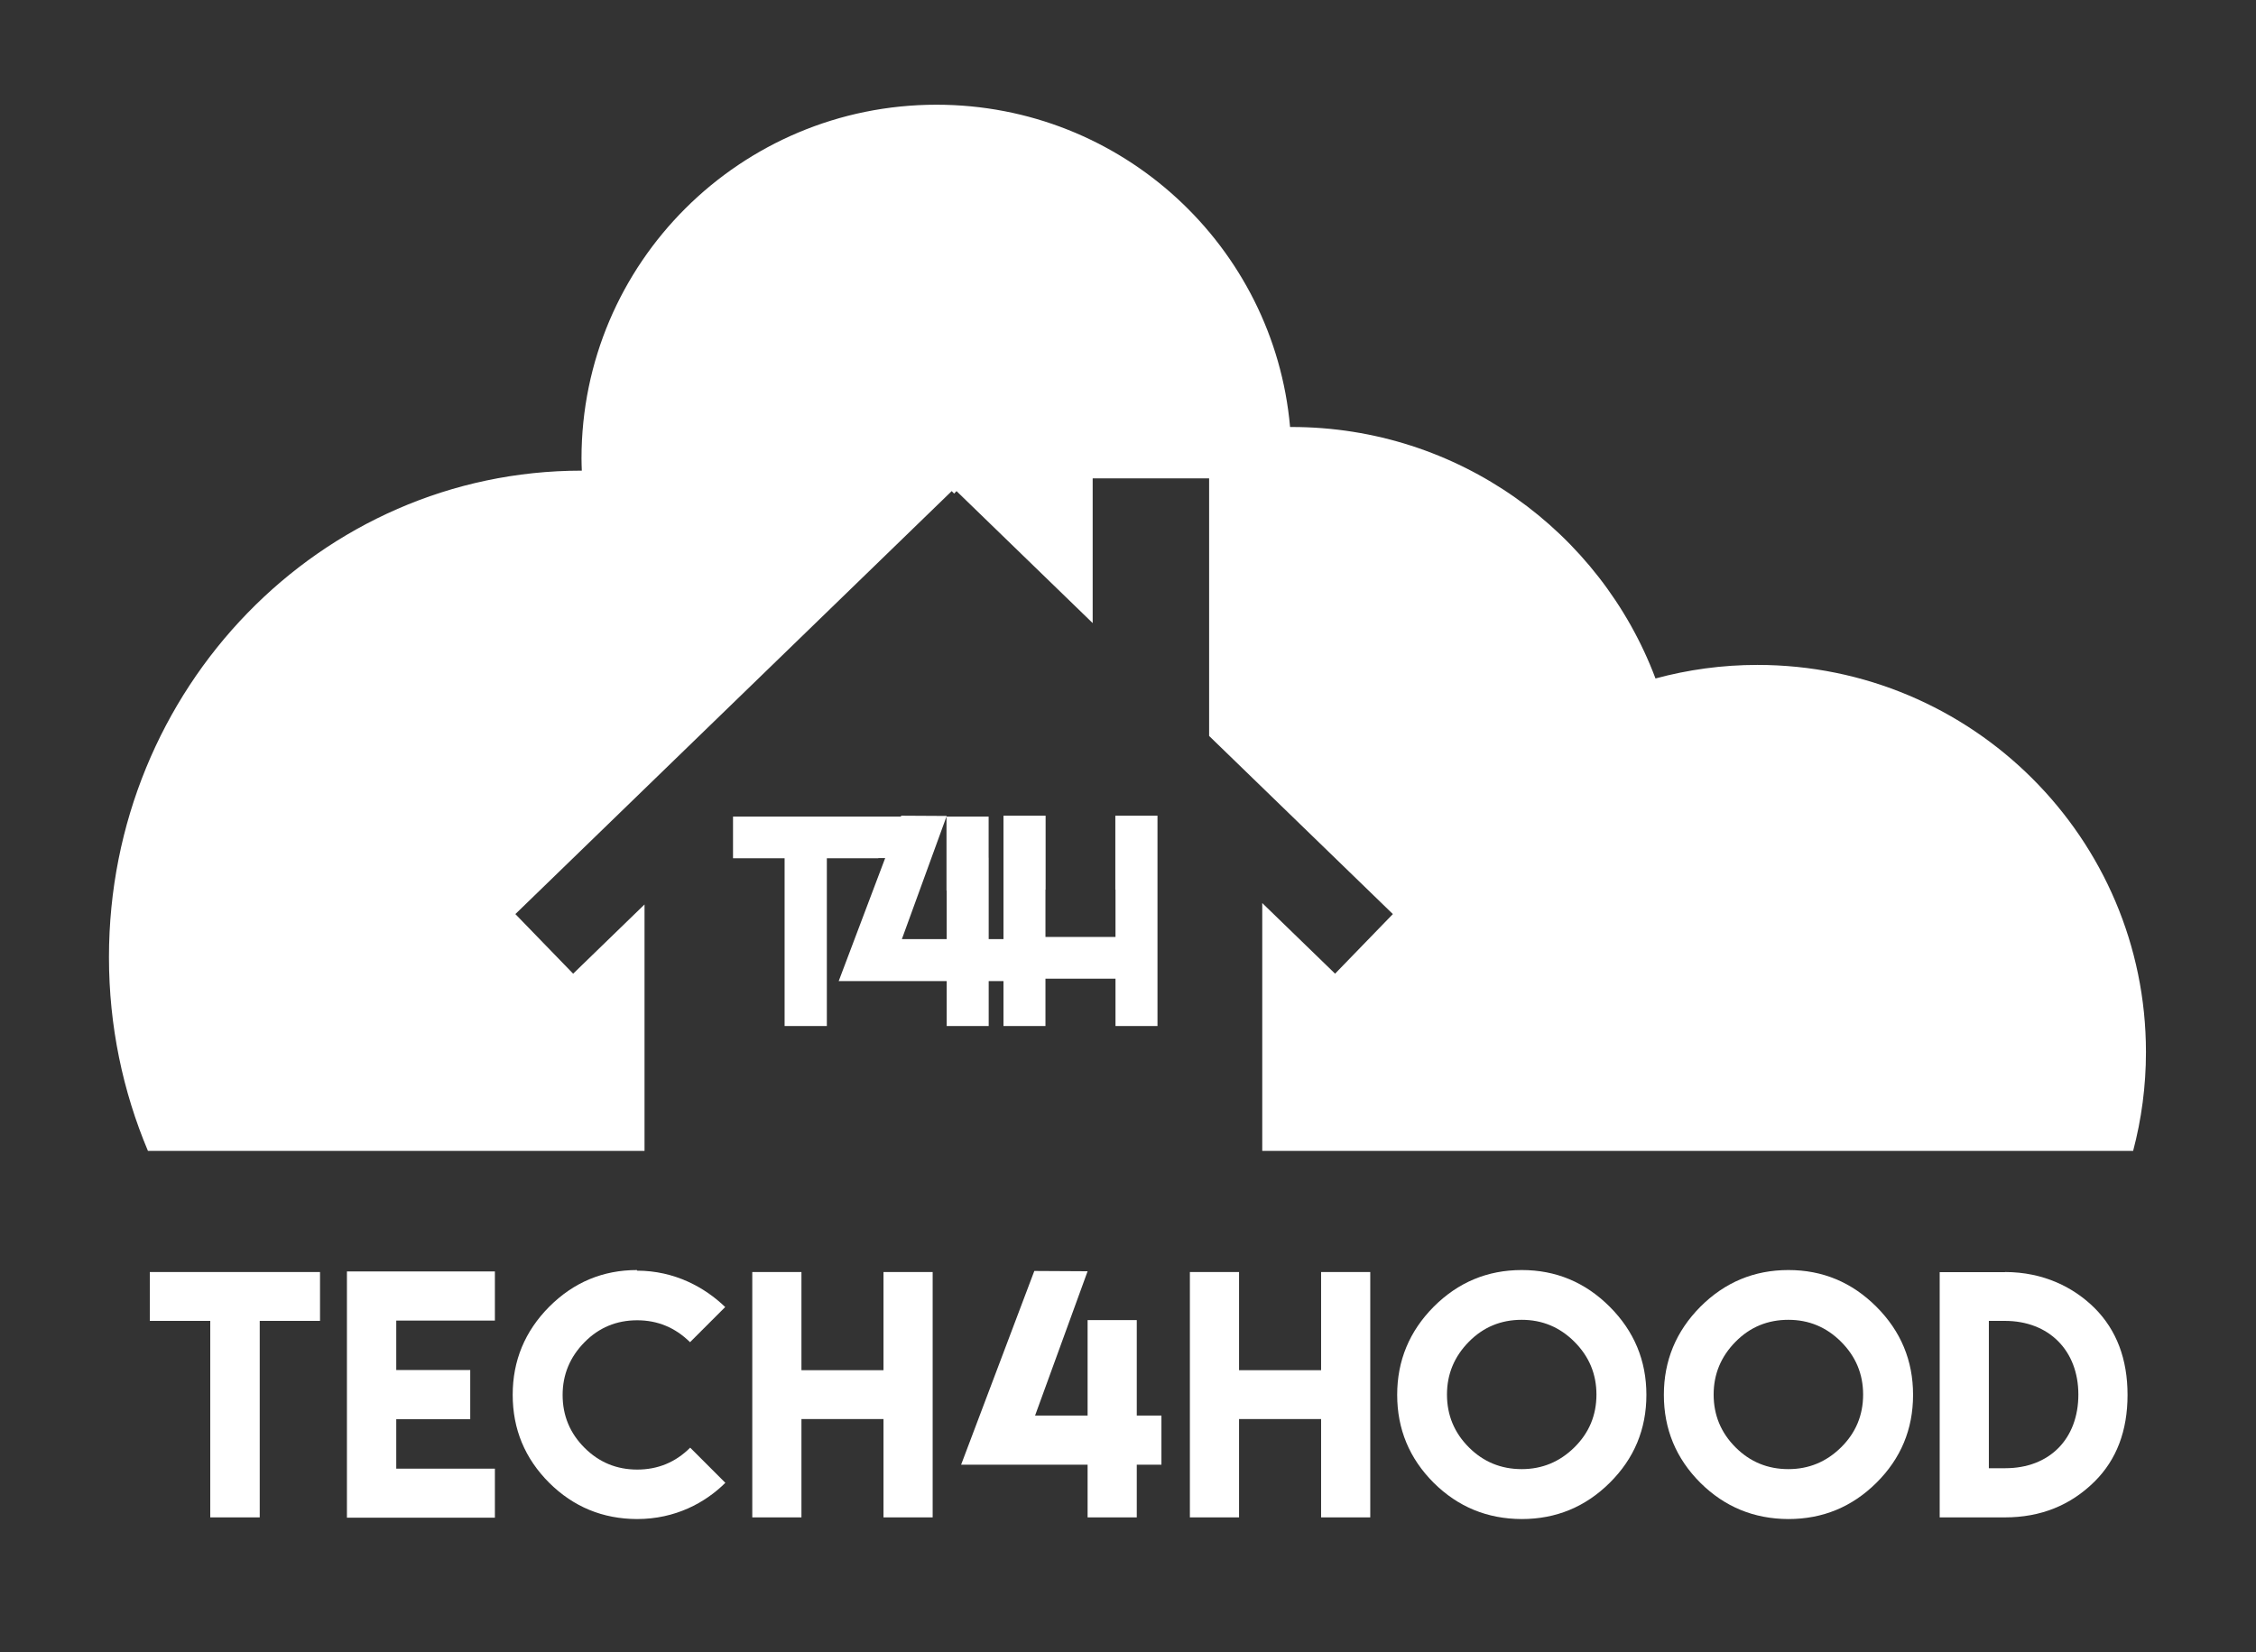 <?xml version="1.0" encoding="utf-8"?>
<!-- Generator: Adobe Illustrator 16.0.0, SVG Export Plug-In . SVG Version: 6.00 Build 0)  -->
<!DOCTYPE svg PUBLIC "-//W3C//DTD SVG 1.1//EN" "http://www.w3.org/Graphics/SVG/1.1/DTD/svg11.dtd">
<svg version="1.1" id="Layer_1" xmlns="http://www.w3.org/2000/svg" xmlns:xlink="http://www.w3.org/1999/xlink" x="0px" y="0px"
	 width="228px" height="167px" viewBox="0 0 228 167" enable-background="new 0 0 228 167" xml:space="preserve">
<rect x="0" y="0" width="228" height="167" fill="#333333" stroke="none"/>
<g>
	<path fill="#FFFFFF" d="M32.342,128.579v4.938h-6.093v19.862h-5v-19.862h-6.107v-4.938H32.342z"/>
	<path fill="#FFFFFF" d="M50.016,128.517v4.97h-9.969v5h7.477v4.969h-7.477v5h9.969v4.954H35.062v-24.893H50.016z"/>
	<path fill="#FFFFFF" d="M64.384,153.548c-3.467-0.011-6.426-1.231-8.877-3.662c-2.461-2.461-3.692-5.426-3.692-8.892
		c0-3.457,1.23-6.426,3.692-8.908c2.472-2.472,5.431-3.708,8.877-3.708l-0.016,0.062c3.83,0,6.874,1.701,8.923,3.677l-3.554,3.554
		c-1.497-1.477-3.277-2.215-5.338-2.215c-2.092,0-3.867,0.738-5.323,2.215c-1.477,1.498-2.215,3.277-2.215,5.338
		c0,2.083,0.738,3.862,2.215,5.338c1.467,1.467,3.241,2.2,5.323,2.2c2.092,0,3.877-0.739,5.354-2.215l3.554,3.554
		C71.271,151.903,68.252,153.548,64.384,153.548z"/>
	<path fill="#FFFFFF" d="M80.997,128.579v9.923h8.292v-9.923h4.969v24.8h-4.969v-9.939h-8.292v9.939h-4.969v-24.8H80.997z"/>
	<path fill="#FFFFFF" d="M109.917,128.501l-5.308,14.585h5.308v-9.646h4.969v9.646h2.493v4.97h-2.493v5.323h-4.969v-5.323H97.133
		l7.399-19.585L109.917,128.501z"/>
	<path fill="#FFFFFF" d="M125.223,128.579v9.923h8.292v-9.923h4.969v24.8h-4.969v-9.939h-8.292v9.939h-4.969v-24.8H125.223z"/>
	<path fill="#FFFFFF" d="M162.683,132.086c2.472,2.472,3.708,5.441,3.708,8.908c0,3.477-1.236,6.441-3.708,8.892
		c-2.462,2.441-5.426,3.662-8.893,3.662c-3.477-0.011-6.441-1.231-8.893-3.662c-2.461-2.461-3.692-5.426-3.692-8.892
		c0-3.457,1.231-6.426,3.692-8.908c2.472-2.472,5.437-3.708,8.893-3.708S160.211,129.614,162.683,132.086z M148.452,135.625
		c-1.477,1.497-2.215,3.276-2.215,5.338c0,2.082,0.738,3.861,2.215,5.339c1.466,1.466,3.246,2.2,5.338,2.2
		c2.062,0,3.836-0.733,5.323-2.2c1.487-1.467,2.23-3.247,2.23-5.339c0-2.072-0.743-3.852-2.23-5.338
		c-1.477-1.477-3.252-2.216-5.323-2.216C151.688,133.409,149.908,134.148,148.452,135.625z"/>
	<path fill="#FFFFFF" d="M189.634,132.086c2.472,2.472,3.708,5.441,3.708,8.908c0,3.477-1.236,6.441-3.708,8.892
		c-2.461,2.441-5.426,3.662-8.893,3.662c-3.477-0.011-6.44-1.231-8.893-3.662c-2.461-2.461-3.691-5.426-3.691-8.892
		c0-3.457,1.23-6.426,3.691-8.908c2.472-2.472,5.437-3.708,8.893-3.708C184.198,128.378,187.162,129.614,189.634,132.086z
		 M175.403,135.625c-1.478,1.497-2.216,3.276-2.216,5.338c0,2.082,0.738,3.861,2.216,5.339c1.466,1.466,3.246,2.2,5.338,2.2
		c2.062,0,3.836-0.733,5.323-2.2c1.487-1.467,2.23-3.247,2.23-5.339c0-2.072-0.743-3.852-2.23-5.338
		c-1.477-1.477-3.251-2.216-5.323-2.216C178.639,133.409,176.859,134.148,175.403,135.625z"/>
	<path fill="#FFFFFF" d="M202.632,128.579c3.896,0,6.945,1.547,9.062,3.646c2.216,2.226,3.323,5.151,3.323,8.777
		c0,3.626-1.107,6.542-3.323,8.747c-2.441,2.42-5.461,3.631-9.062,3.631h-6.6v-24.785h6.6V128.579z M202.616,133.517h-1.615v14.893
		h1.662c4.471,0,7.384-2.968,7.384-7.446C210.047,136.525,207.084,133.517,202.616,133.517z"/>
</g>
<g>
	<polygon fill="#FFFFFF" points="91.08,82.452 91.045,82.543 88.765,82.543 84.231,82.543 74.082,82.543 74.082,86.758 
		79.295,86.758 79.295,103.715 83.564,103.715 83.564,86.758 87.657,86.758 88.765,86.758 88.765,86.736 89.46,86.736 84.763,99.17 
		95.677,99.17 95.677,103.715 99.921,103.715 99.921,99.17 101.416,99.17 101.416,103.715 105.658,103.715 105.658,98.928 
		112.736,98.928 112.736,103.715 116.98,103.715 116.98,89.927 116.98,86.241 116.98,82.452 112.72,82.452 112.72,89.927 
		112.736,89.927 112.736,94.71 105.658,94.71 105.658,89.927 105.674,89.927 105.674,82.452 101.416,82.452 101.416,86.241 
		101.416,89.927 101.416,94.929 99.921,94.929 99.921,86.692 99.915,86.692 99.915,82.543 95.657,82.543 95.657,90.018 
		95.677,90.018 95.677,94.929 91.147,94.929 95.622,82.63 95.657,82.543 95.653,82.543 95.677,82.478 	"/>
	<path fill="#FFFFFF" d="M177.609,67.211c-3.566,0-7.017,0.483-10.299,1.37c-5.577-14.847-19.94-25.42-36.783-25.42
		c-0.051,0-0.098,0.004-0.147,0.004c-1.616-18.259-16.992-32.58-35.732-32.58c-19.815,0-35.879,16.009-35.879,35.759
		c0,0.412,0.018,0.82,0.031,1.23c-0.011,0-0.022,0-0.031,0c-26.376,0-47.757,22.021-47.757,49.187c0,6.958,1.41,13.573,3.939,19.573
		h50.187V91.424l-7.214,6.998l-5.839-6.025l44.098-42.755l0.244,0.25l0.244-0.25l13.759,13.34V48.356h11.768v26.034l18.571,18.006
		l-5.841,6.025l-7.36-7.138v25.049h88.015c0.842-3.187,1.296-6.535,1.296-9.985C216.877,84.732,199.295,67.211,177.609,67.211z"/>
</g>
</svg>

